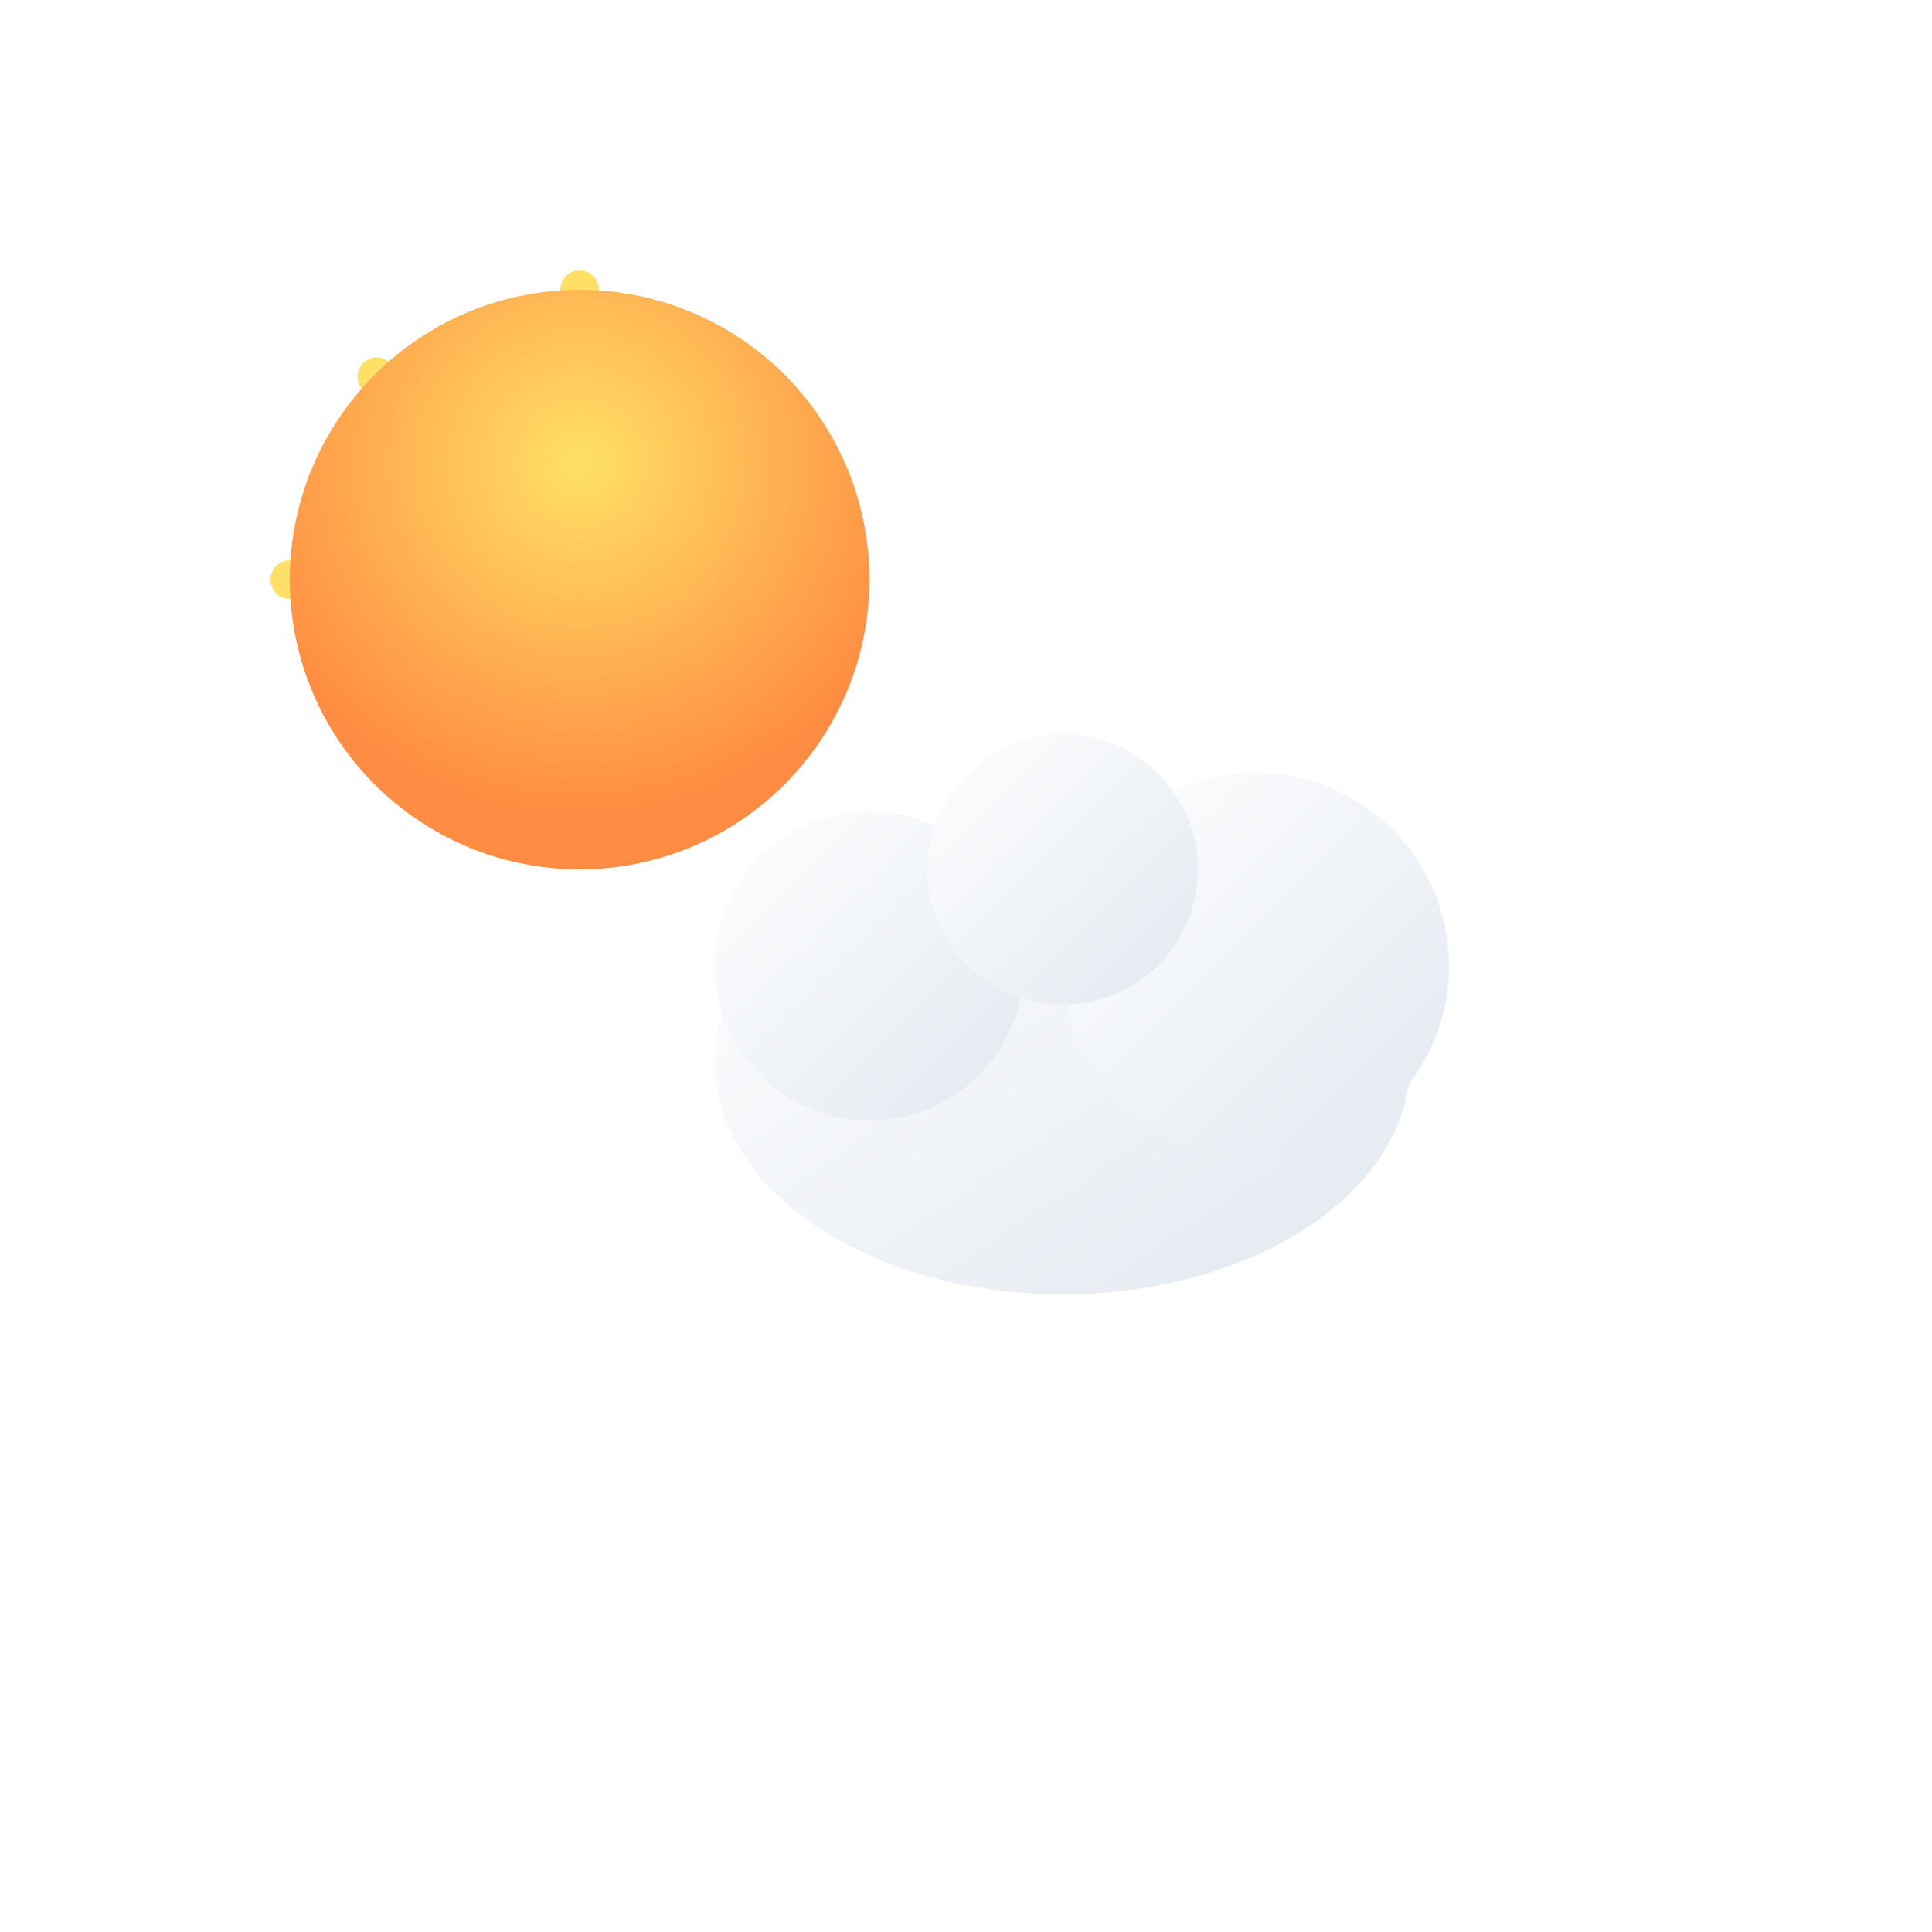 <svg width="80" height="80" viewBox="0 0 100 100" xmlns="http://www.w3.org/2000/svg">
    <defs>
        <radialGradient id="sun02d" cx="50%" cy="30%" r="60%">
            <stop offset="0%" style="stop-color:#FFE066;stop-opacity:1" />
            <stop offset="100%" style="stop-color:#FF8C42;stop-opacity:1" />
        </radialGradient>
        <linearGradient id="cloud02d" x1="0%" y1="0%" x2="100%" y2="100%">
            <stop offset="0%" style="stop-color:#FFFFFF;stop-opacity:1" />
            <stop offset="100%" style="stop-color:#E2E8F0;stop-opacity:1" />
        </linearGradient>
        <filter id="cloudShadow02d">
            <feDropShadow dx="2" dy="3" stdDeviation="2" flood-color="#94A3B8" flood-opacity="0.3"/>
        </filter>
    </defs>
    <g stroke="#FFE066" stroke-width="2" stroke-linecap="round">
        <line x1="30" y1="15" x2="30" y2="22" />
        <line x1="15" y1="30" x2="22" y2="30" />
        <line x1="19.5" y1="19.5" x2="24.5" y2="24.5" />
    </g>
    <circle cx="30" cy="30" r="15" fill="url(#sun02d)" />
    <ellipse cx="55" cy="55" rx="18" ry="12" fill="url(#cloud02d)" filter="url(#cloudShadow02d)" />
    <circle cx="45" cy="50" r="8" fill="url(#cloud02d)" />
    <circle cx="65" cy="50" r="10" fill="url(#cloud02d)" />
    <circle cx="55" cy="45" r="7" fill="url(#cloud02d)" />
</svg>